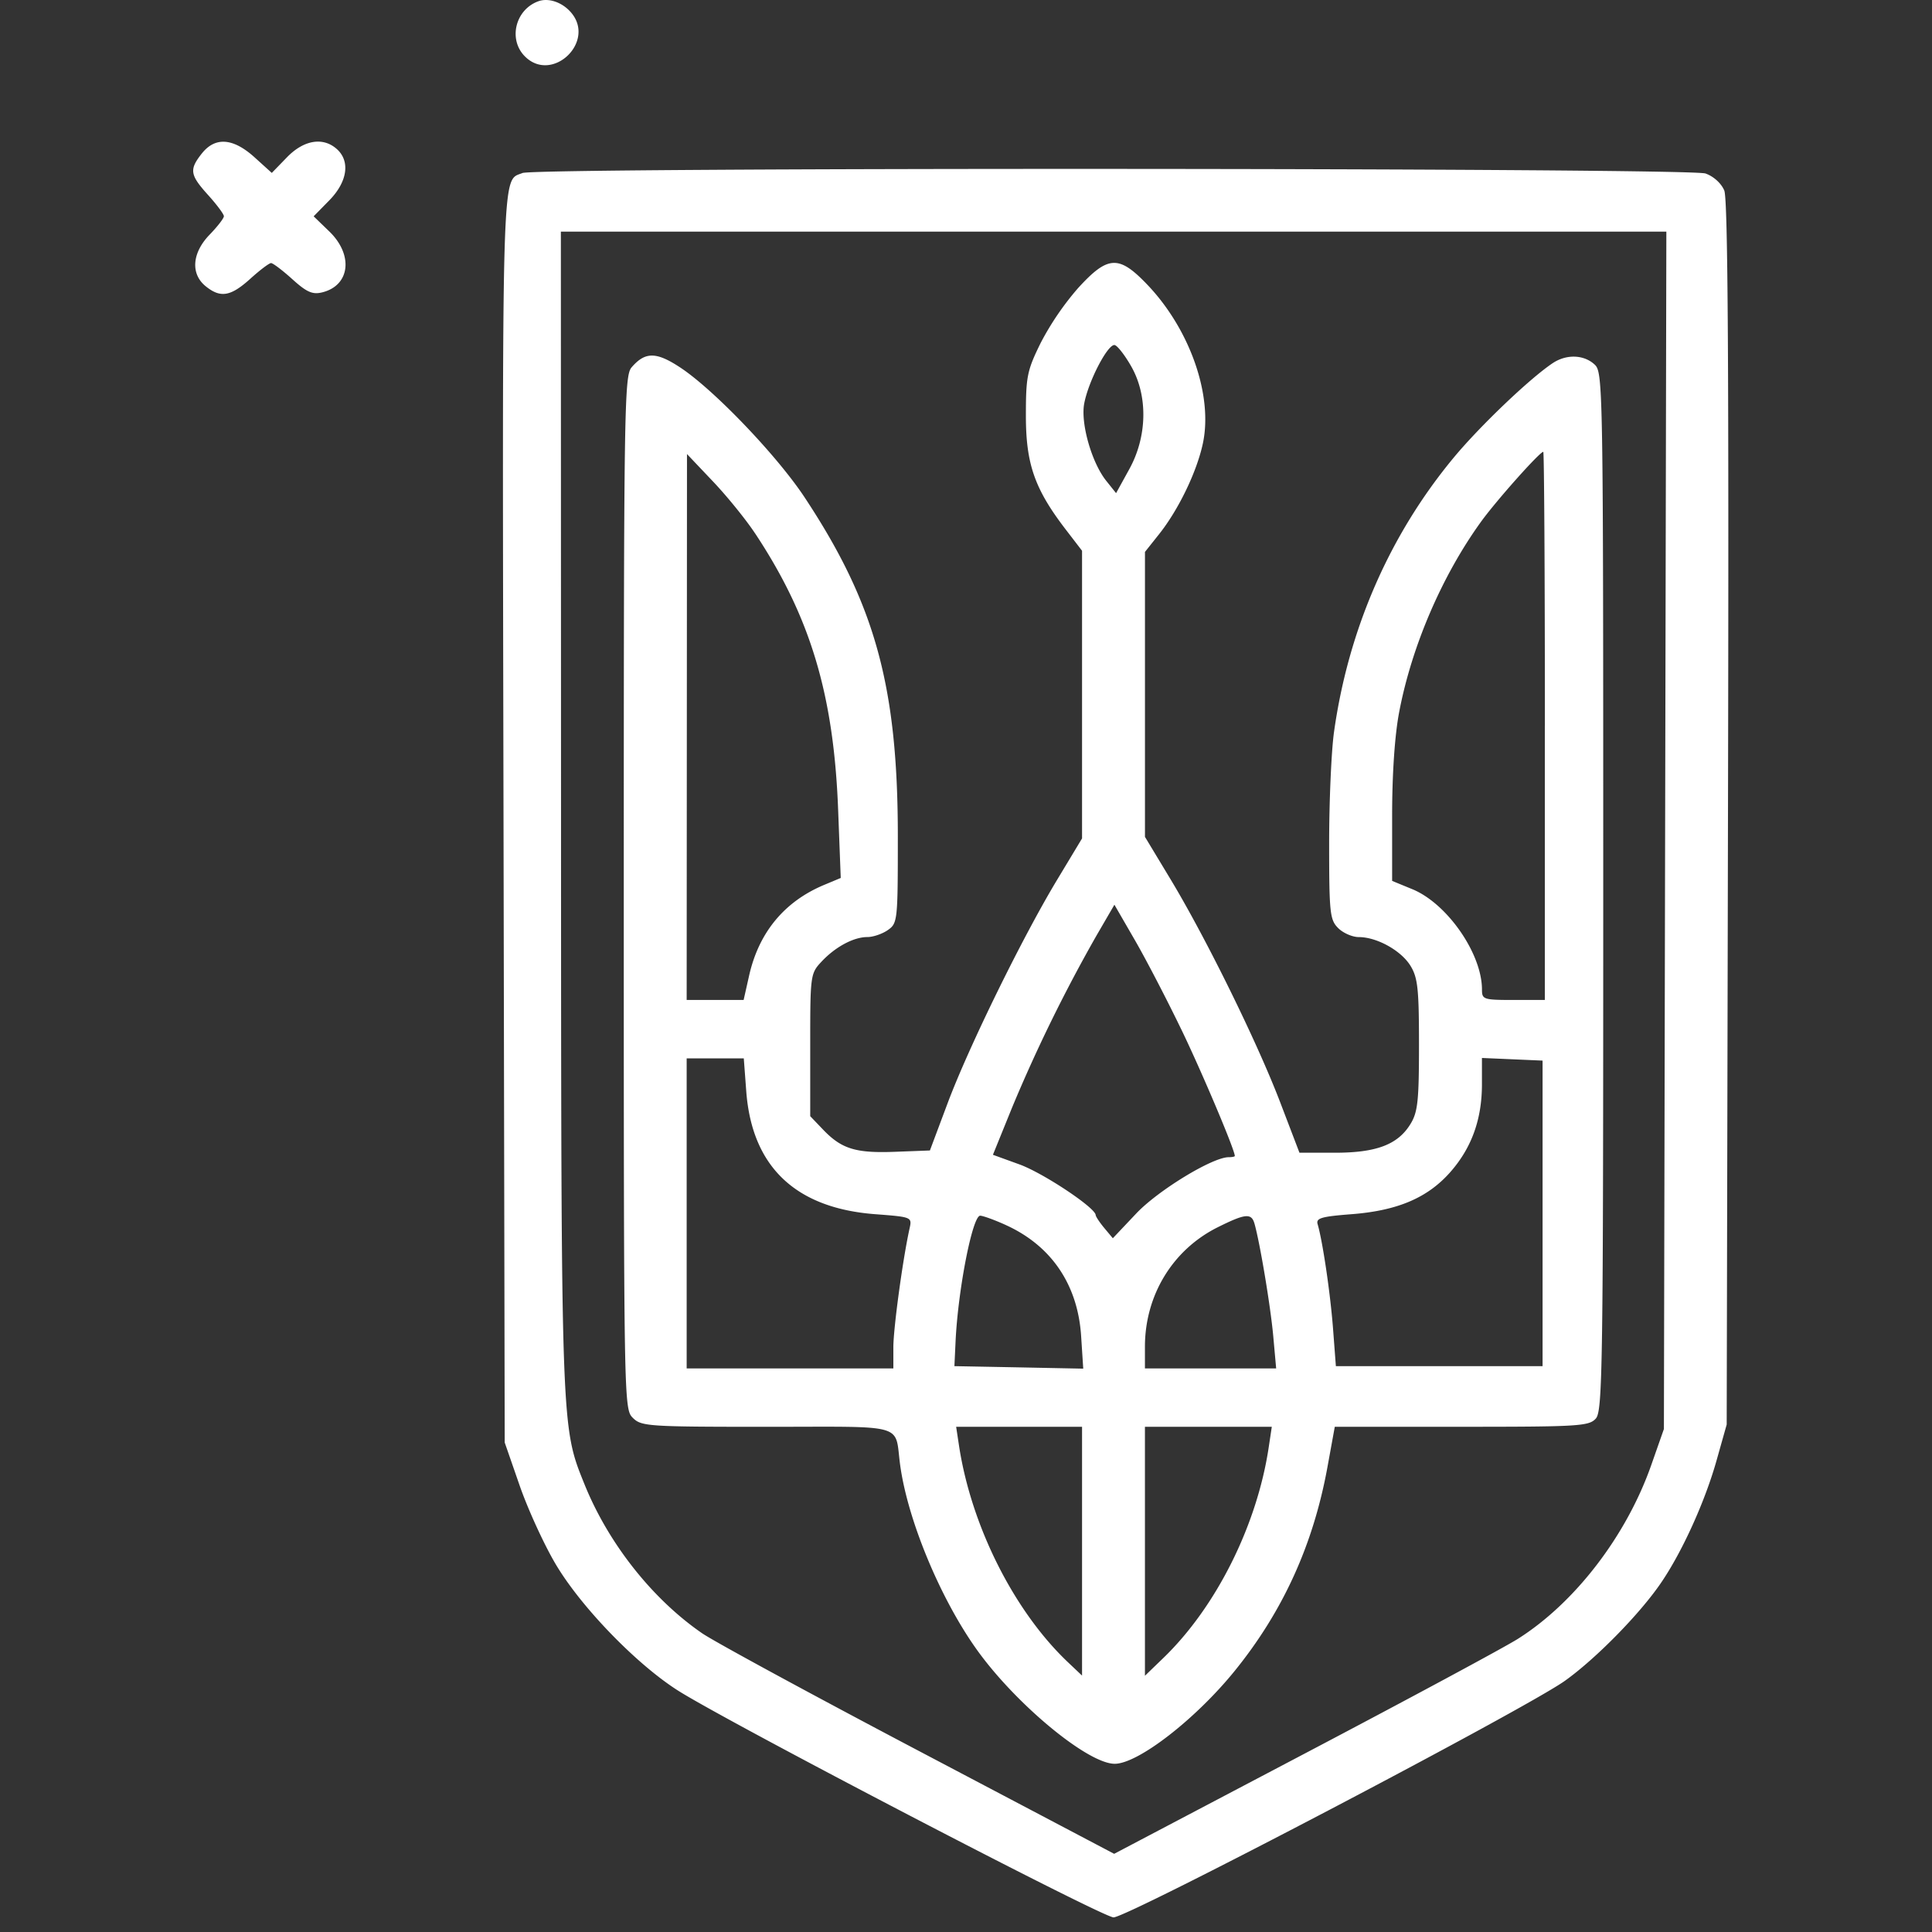 <svg width="60" height="60" fill="none" xmlns="http://www.w3.org/2000/svg"><rect width="100%" height="100%" fill="#333333" stroke="none"/><path fill-rule="evenodd" clip-rule="evenodd" d="M16.72.039c-.717.259-.944 1.188-.418 1.713.848.848 2.215-.46 1.43-1.367-.273-.316-.695-.46-1.012-.346ZM6.265 4.77c-.393.5-.368.66.2 1.289.268.297.488.592.488.656 0 .064-.199.321-.442.572-.548.565-.598 1.218-.124 1.602.46.373.775.32 1.385-.23.297-.27.588-.489.646-.489.058 0 .355.225.66.5.444.402.626.483.923.411.868-.209.983-1.158.23-1.889l-.49-.474.49-.5c.558-.572.651-1.207.234-1.585-.428-.387-1.028-.29-1.554.253l-.47.484-.535-.484c-.669-.604-1.226-.643-1.64-.116Zm9.962.603c-.655.265-.63-.592-.59 19.977l.037 19.448.46 1.325c.252.73.754 1.828 1.115 2.44.782 1.328 2.499 3.105 3.797 3.933 1.541.982 13.165 7.037 13.535 7.05.419.014 12.802-6.475 14.023-7.35.964-.69 2.324-2.076 2.98-3.039.658-.963 1.365-2.521 1.725-3.801l.315-1.116.04-18.973c.03-13.823-.001-19.075-.115-19.35-.092-.223-.334-.442-.584-.529-.515-.18-36.296-.195-36.738-.015Zm35.485 20.413-.038 18.593-.392 1.117c-.771 2.197-2.367 4.278-4.143 5.4-.422.267-3.416 1.878-6.653 3.58l-5.885 3.096-6.06-3.192c-3.332-1.755-6.364-3.401-6.737-3.658-1.546-1.064-2.91-2.791-3.65-4.621-.733-1.817-.726-1.604-.731-20.943l-.005-17.965H51.75l-.038 18.593ZM33.485 8.942a8.822 8.822 0 0 0-1.165 1.706c-.423.86-.46 1.043-.46 2.264 0 1.496.272 2.274 1.234 3.528l.51.664v8.934l-.776 1.288c-1.078 1.788-2.745 5.189-3.4 6.938l-.549 1.465-1.082.041c-1.221.047-1.66-.088-2.235-.688l-.4-.418v-2.212c0-2.167.007-2.22.349-2.585.43-.461.998-.766 1.427-.766.179 0 .464-.098.635-.217.302-.212.31-.285.31-2.912 0-4.65-.704-7.212-2.892-10.521-.86-1.303-2.822-3.35-3.866-4.038-.746-.492-1.088-.493-1.51-.005-.229.265-.243 1.246-.243 16.313 0 15.845.003 16.035.279 16.31.265.266.465.28 4.176.28 4.39 0 3.949-.127 4.128 1.186.232 1.702 1.238 4.129 2.37 5.72 1.207 1.696 3.455 3.559 4.293 3.559.726 0 2.517-1.388 3.735-2.895 1.493-1.846 2.43-3.906 2.87-6.308l.23-1.263h3.938c3.637 0 3.955-.019 4.168-.255.212-.234.231-1.57.231-16.373 0-15.851-.005-16.123-.274-16.367-.336-.304-.87-.32-1.294-.038-.709.472-2.26 1.952-3.075 2.934-1.995 2.405-3.275 5.343-3.72 8.537-.081.589-.149 2.134-.149 3.433 0 2.176.023 2.384.28 2.641.153.154.442.28.641.28.562 0 1.318.42 1.607.895.225.368.262.72.262 2.453 0 1.734-.037 2.085-.262 2.453-.391.642-1.056.896-2.347.896h-1.103l-.6-1.57c-.713-1.865-2.304-5.1-3.407-6.928l-.791-1.311v-8.85l.432-.543c.607-.76 1.179-1.944 1.367-2.829.317-1.493-.406-3.55-1.735-4.937-.877-.915-1.215-.897-2.137.111Zm1.653 2.448c.516.917.49 2.17-.066 3.179l-.411.746-.307-.384c-.451-.566-.798-1.783-.683-2.397.132-.706.749-1.882.952-1.816.092.03.324.333.515.672Zm12.838 11.153v8.512H47c-.928 0-.976-.016-.976-.324 0-1.116-1.079-2.67-2.162-3.116l-.628-.258v-2.043c0-1.274.081-2.477.218-3.196.389-2.05 1.332-4.243 2.549-5.924.474-.654 1.818-2.162 1.927-2.162.027 0 .05 3.83.05 8.511Zm-24.53-5.985c1.72 2.594 2.446 5.01 2.583 8.59l.081 2.118-.517.216c-1.235.517-2.03 1.479-2.33 2.823l-.169.75H21.325l.005-8.477.005-8.477.797.84c.439.461 1.03 1.189 1.313 1.617Zm13.237 15.404c.646 1.338 1.665 3.749 1.665 3.938 0 .021-.086.038-.19.038-.502 0-2.188 1.027-2.869 1.746l-.729.771-.264-.316c-.145-.174-.266-.356-.269-.405-.012-.23-1.634-1.307-2.367-1.572l-.824-.299.593-1.462a48.362 48.362 0 0 1 2.625-5.349l.555-.955.633 1.095c.348.602.996 1.849 1.44 2.77Zm-13.507 1.935c.177 2.332 1.526 3.62 3.992 3.81 1.158.089 1.158.089 1.078.45-.21.951-.5 3.084-.502 3.677v.663H21.325v-9.628h1.774l.077 1.028Zm24.73 3.786v4.744H41.487l-.09-1.186c-.085-1.093-.32-2.687-.477-3.224-.055-.187.117-.237 1.052-.309 1.43-.11 2.365-.509 3.069-1.308.662-.752.982-1.64.982-2.725v-.819l.941.041.942.041v4.745Zm-16.674.36c1.415.639 2.239 1.85 2.343 3.446l.066 1.016-2-.04-2.001-.038.036-.768c.076-1.614.526-3.908.765-3.904.09.002.446.131.79.287Zm7.726-.046c.169.59.498 2.562.583 3.488l.091 1.012H35.557v-.673c0-1.6.862-3.013 2.262-3.711.853-.425 1.044-.445 1.139-.116Zm-5.354 10.177v3.863l-.433-.41c-1.674-1.583-3.005-4.227-3.387-6.723l-.09-.594h3.91v3.864Zm5.797-3.227c-.364 2.425-1.63 4.958-3.272 6.543l-.572.552V44.31h3.94l-.096.637Z" fill="#fff"/></svg>